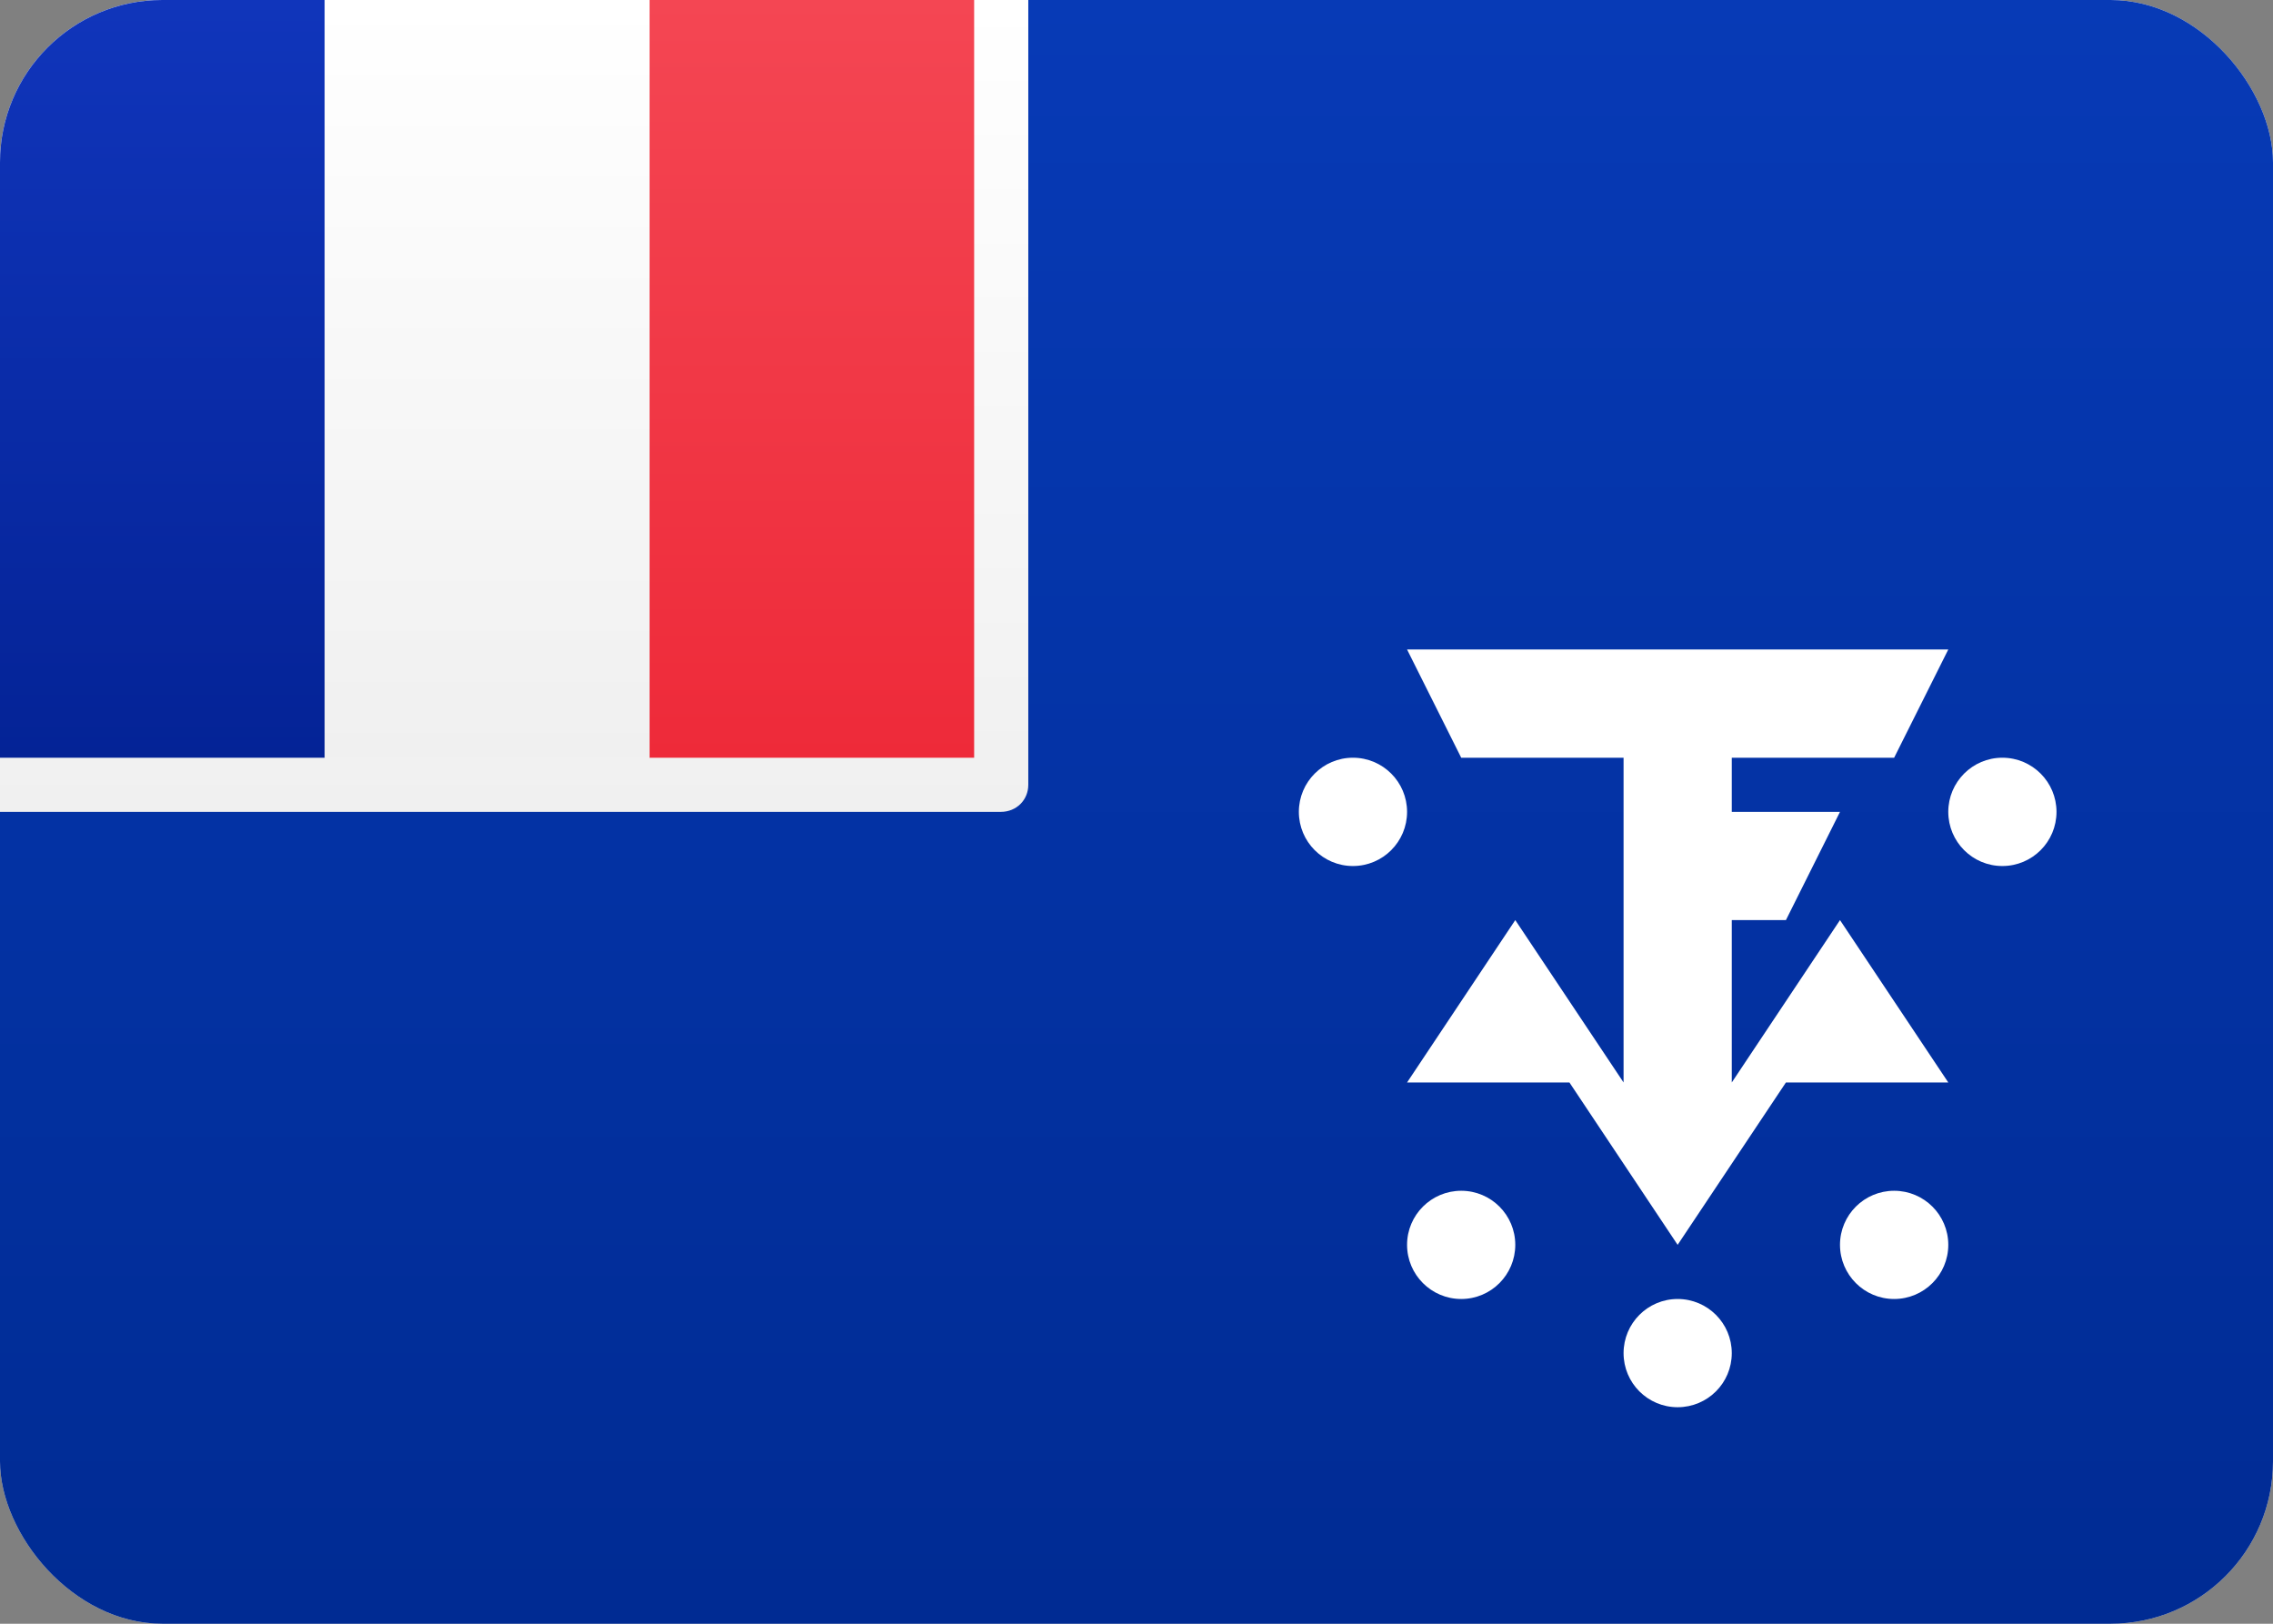 <svg width="28" height="20" viewBox="0 0 28 20" fill="none" xmlns="http://www.w3.org/2000/svg">
<rect x="0" y="0" width="28" height="20" fill="#808080" stroke="none"/>
<g clip-path="url(#clip0_1310_7950)">
<path d="M28 0H0V20H28V0Z" fill="url(#paint0_linear_1310_7950)"/>
<path d="M28 0H0V20H28V0Z" fill="url(#paint1_linear_1310_7950)"/>
<path fill-rule="evenodd" clip-rule="evenodd" d="M0 0H12.667V9.667C12.667 9.851 12.524 10 12.328 10H0V0Z" fill="url(#paint2_linear_1310_7950)"/>
<path d="M12 0H8V9.333H12V0Z" fill="url(#paint3_linear_1310_7950)"/>
<path d="M4 0H0V9.333H4V0Z" fill="url(#paint4_linear_1310_7950)"/>
<path d="M8 0H4V9.333H8V0Z" fill="url(#paint5_linear_1310_7950)"/>
<path fill-rule="evenodd" clip-rule="evenodd" d="M17.333 8H24L23.333 9.333H21.333V10H22.666L22 11.333H21.333V13.333H20V9.333H18L17.333 8ZM22.666 11.333L24 13.333H21.333L22.666 11.333ZM18.666 11.333L20 13.333H17.333L18.666 11.333ZM20.666 15.333L19.333 13.333H22L20.666 15.333ZM24.666 10.667C24.298 10.667 24 10.368 24 10C24 9.632 24.298 9.333 24.666 9.333C25.035 9.333 25.333 9.632 25.333 10C25.333 10.368 25.035 10.667 24.666 10.667ZM16.666 10.667C16.298 10.667 16 10.368 16 10C16 9.632 16.298 9.333 16.666 9.333C17.035 9.333 17.333 9.632 17.333 10C17.333 10.368 17.035 10.667 16.666 10.667ZM18 16C17.632 16 17.333 15.701 17.333 15.333C17.333 14.965 17.632 14.667 18 14.667C18.368 14.667 18.666 14.965 18.666 15.333C18.666 15.701 18.368 16 18 16ZM23.333 16C22.965 16 22.666 15.701 22.666 15.333C22.666 14.965 22.965 14.667 23.333 14.667C23.701 14.667 24 14.965 24 15.333C24 15.701 23.701 16 23.333 16ZM20.666 17.333C20.298 17.333 20 17.035 20 16.667C20 16.299 20.298 16 20.666 16C21.035 16 21.333 16.299 21.333 16.667C21.333 17.035 21.035 17.333 20.666 17.333Z" fill="white"/>
</g>
<defs>
<linearGradient id="paint0_linear_1310_7950" x1="14" y1="0" x2="14" y2="20" gradientUnits="userSpaceOnUse">
<stop stop-color="white"/>
<stop offset="1" stop-color="#F0F0F0"/>
</linearGradient>
<linearGradient id="paint1_linear_1310_7950" x1="14" y1="0" x2="14" y2="20" gradientUnits="userSpaceOnUse">
<stop stop-color="#073AB6"/>
<stop offset="1" stop-color="#002B93"/>
</linearGradient>
<linearGradient id="paint2_linear_1310_7950" x1="6.333" y1="0" x2="6.333" y2="10" gradientUnits="userSpaceOnUse">
<stop stop-color="white"/>
<stop offset="1" stop-color="#F0F0F0"/>
</linearGradient>
<linearGradient id="paint3_linear_1310_7950" x1="10" y1="0" x2="10" y2="9.333" gradientUnits="userSpaceOnUse">
<stop stop-color="#F44653"/>
<stop offset="1" stop-color="#EE2A39"/>
</linearGradient>
<linearGradient id="paint4_linear_1310_7950" x1="2" y1="0" x2="2" y2="9.333" gradientUnits="userSpaceOnUse">
<stop stop-color="#1035BB"/>
<stop offset="1" stop-color="#042396"/>
</linearGradient>
<linearGradient id="paint5_linear_1310_7950" x1="6" y1="0" x2="6" y2="9.333" gradientUnits="userSpaceOnUse">
<stop stop-color="white"/>
<stop offset="1" stop-color="#F0F0F0"/>
</linearGradient>
<clipPath id="clip0_1310_7950">
<rect width="28" height="20" rx="2" fill="white"/>
</clipPath>
</defs>
</svg>
